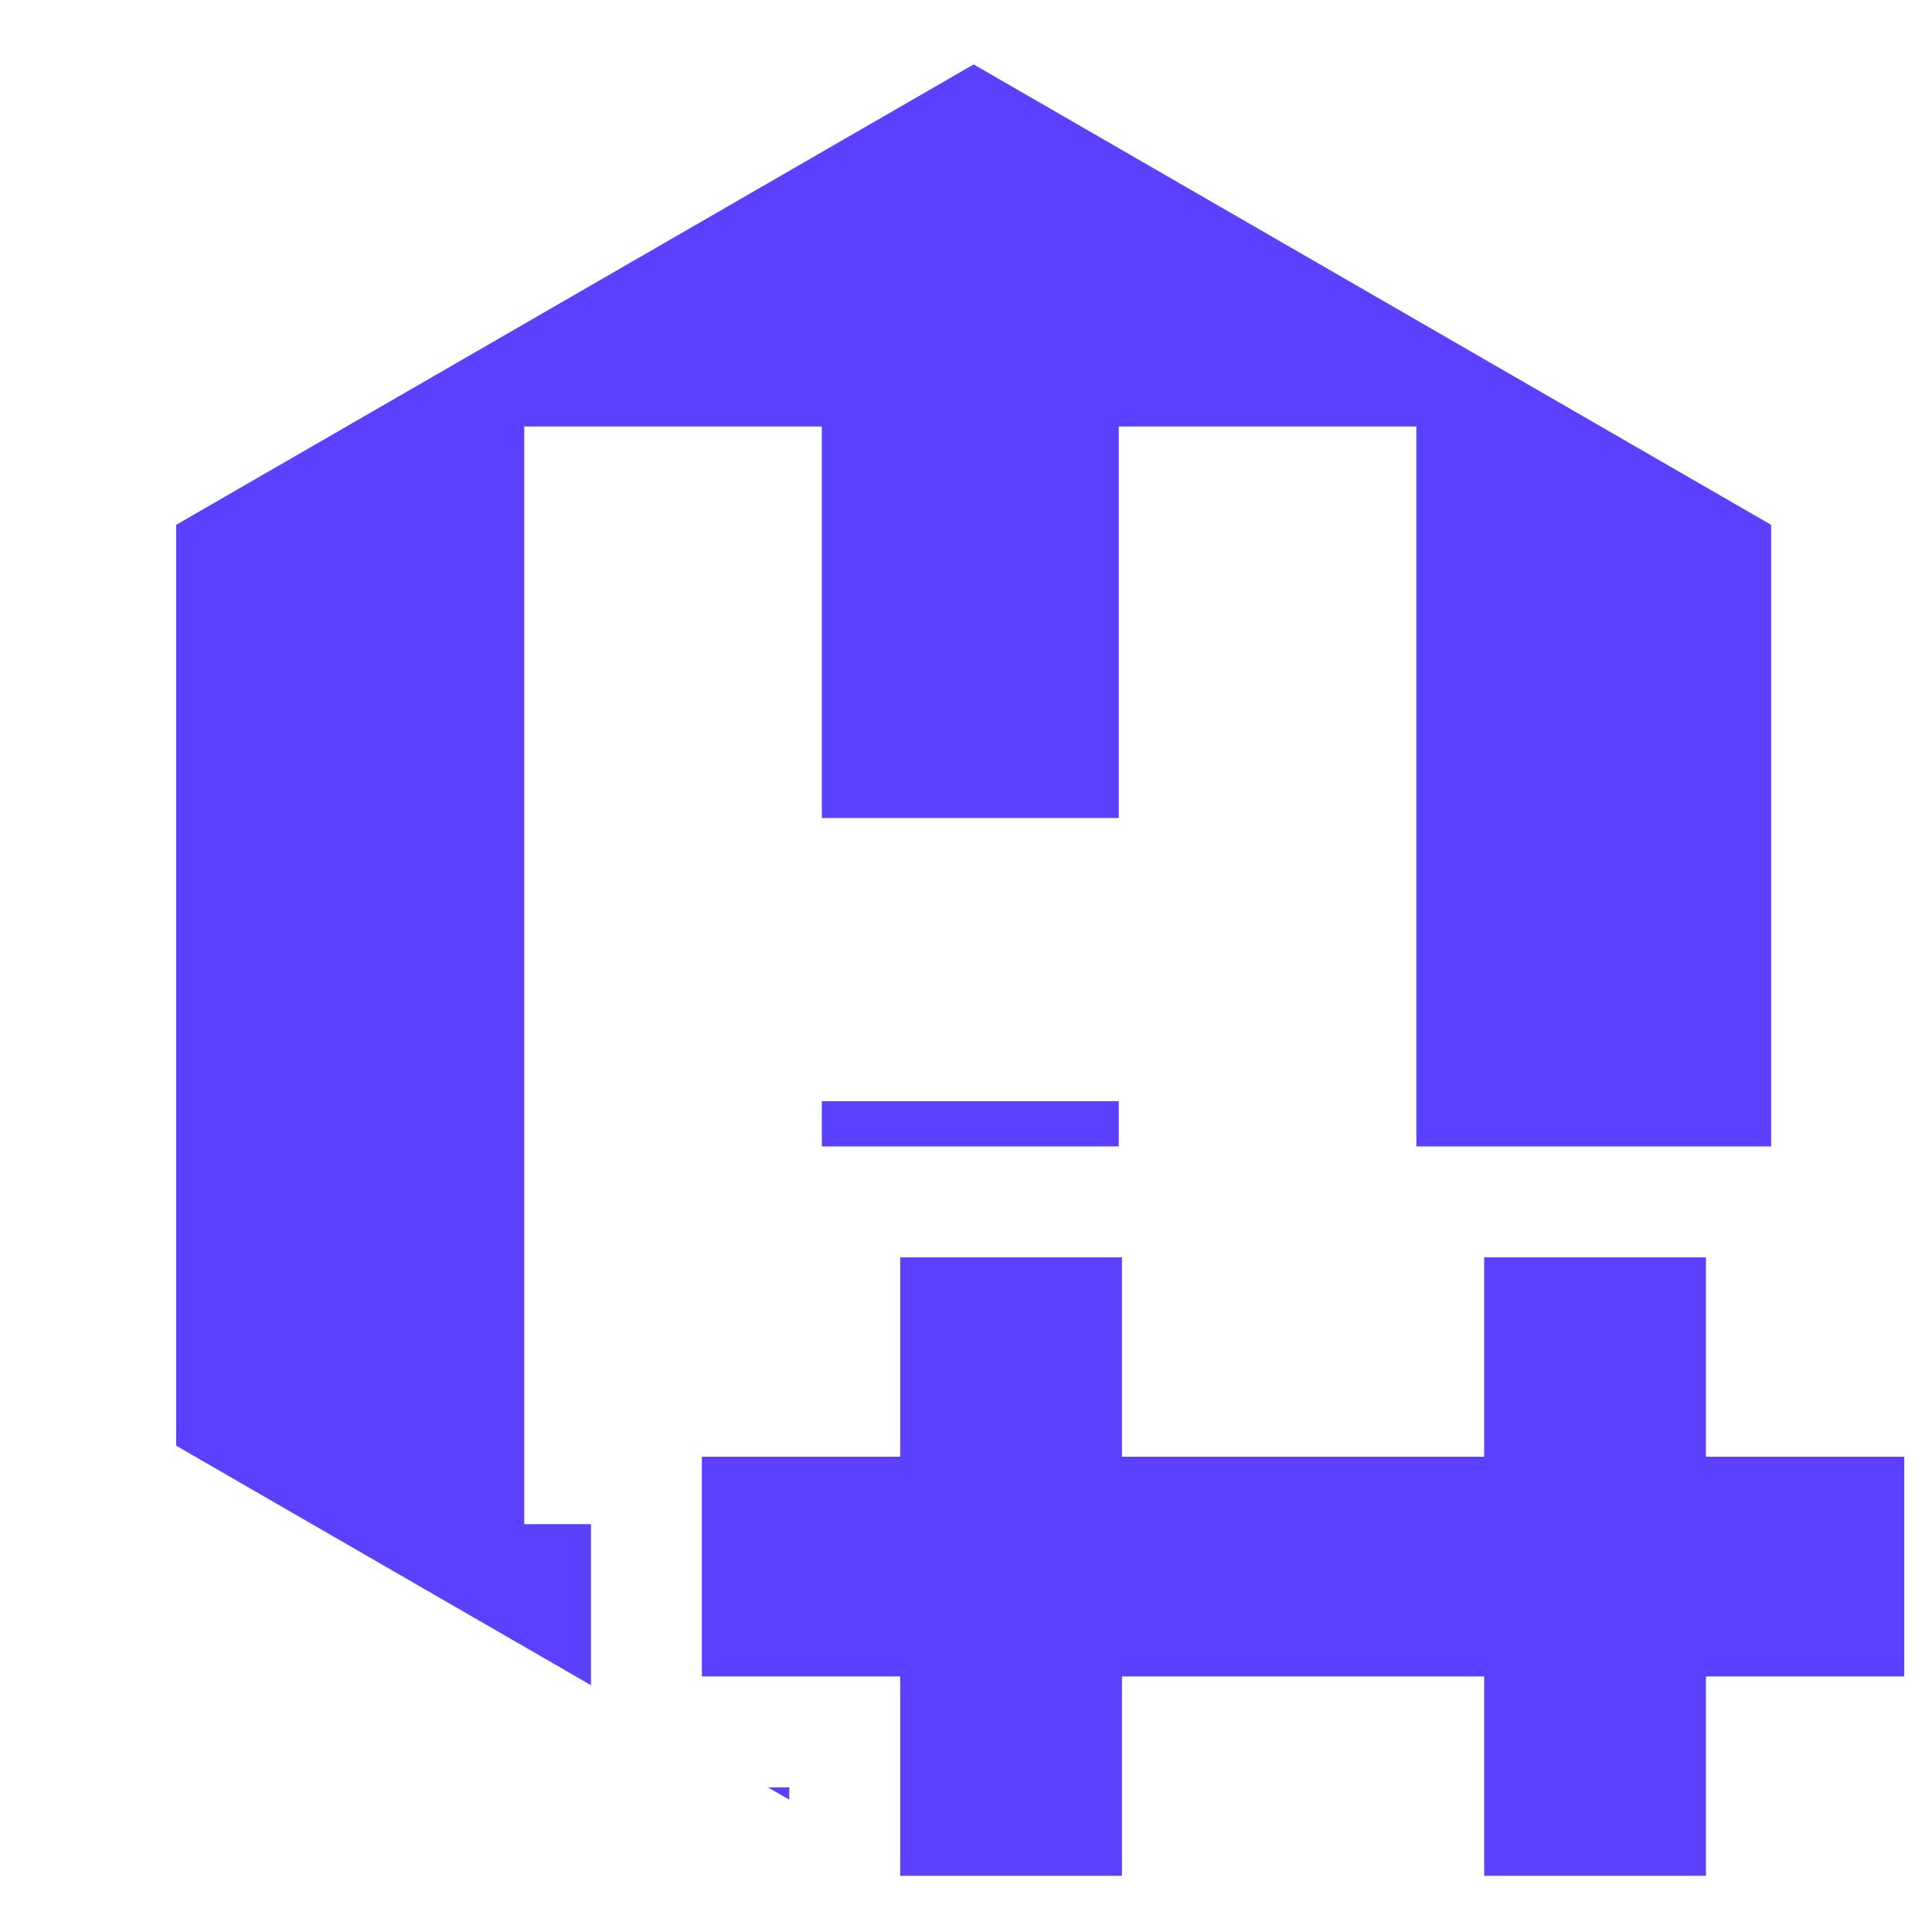 <?xml version="1.0" encoding="UTF-8" standalone="no"?>
<!-- Created with Inkscape (http://www.inkscape.org/) -->

<svg
   width="500"
   height="500"
   viewBox="0 0 500 500"
   version="1.1"
   id="svg1"
   inkscape:version="1.3.2 (091e20ef0f, 2023-11-25, custom)"
   sodipodi:docname="hpp.svg"
   xml:space="preserve"
   xmlns:inkscape="http://www.inkscape.org/namespaces/inkscape"
   xmlns:sodipodi="http://sodipodi.sourceforge.net/DTD/sodipodi-0.dtd"
   xmlns="http://www.w3.org/2000/svg"
   xmlns:svg="http://www.w3.org/2000/svg"><sodipodi:namedview
     id="namedview1"
     pagecolor="#505050"
     bordercolor="#eeeeee"
     borderopacity="1"
     inkscape:showpageshadow="0"
     inkscape:pageopacity="0"
     inkscape:pagecheckerboard="0"
     inkscape:deskcolor="#505050"
     inkscape:document-units="px"
     inkscape:zoom="0.96390292"
     inkscape:cx="196.59656"
     inkscape:cy="266.10564"
     inkscape:window-width="1362"
     inkscape:window-height="744"
     inkscape:window-x="0"
     inkscape:window-y="20"
     inkscape:window-maximized="1"
     inkscape:current-layer="layer1"
     showguides="true"><sodipodi:guide
       position="250.025,350.607"
       orientation="-1,0.007"
       id="guide30"
       inkscape:locked="false" /><sodipodi:guide
       position="66.397,247.9"
       orientation="0,-1"
       id="guide53"
       inkscape:locked="false" /></sodipodi:namedview><defs
     id="defs1"><linearGradient
       id="swatch61"
       inkscape:swatch="solid"><stop
         style="stop-color:#5090d0;stop-opacity:1;"
         offset="0"
         id="stop61" /></linearGradient><linearGradient
       id="swatch30"
       inkscape:swatch="solid"><stop
         style="stop-color:#f9f9f9;stop-opacity:1;"
         offset="0"
         id="stop30" /></linearGradient><inkscape:perspective
       sodipodi:type="inkscape:persp3d"
       inkscape:vp_x="44.06818 : 315.96746 : 1"
       inkscape:vp_y="0 : 1000 : 0"
       inkscape:vp_z="480.74134 : 298.68846 : 1"
       inkscape:persp3d-origin="250 : 166.66667 : 1"
       id="perspective17" /><inkscape:perspective
       sodipodi:type="inkscape:persp3d"
       inkscape:vp_x="44.06818 : 315.96746 : 1"
       inkscape:vp_y="0 : 1000 : 0"
       inkscape:vp_z="480.74134 : 298.68846 : 1"
       inkscape:persp3d-origin="250 : 166.66667 : 1"
       id="perspective17-2" /></defs><g
     inkscape:label="Layer 1"
     inkscape:groupmode="layer"
     id="layer1"><path
       id="path2"
       style="fill:#5c40ff;fill-opacity:1;stroke:none;stroke-width:31.8;stroke-linecap:round;stroke-linejoin:round;stroke-miterlimit:10"
       d="M 251.98 16.672 L 45.59 135.83 L 45.59 374.148 L 152.934 436.123 L 152.934 394.459 L 135.672 394.459 L 135.672 110.375 L 212.684 110.375 L 212.684 211.709 L 289.537 211.709 L 289.537 110.375 L 366.549 110.375 L 366.549 296.695 L 458.369 296.695 L 458.369 135.83 L 251.98 16.672 z M 212.684 284.992 L 212.684 296.695 L 289.537 296.695 L 289.537 284.992 L 212.684 284.992 z M 198.74 462.57 L 204.266 465.76 L 204.266 462.57 L 200.434 462.57 L 198.74 462.57 z " /><path
       style="font-size:173.333px;font-family:System-ui;-inkscape-font-specification:System-ui;display:inline;fill:none;stroke:#5c40ff;stroke-width:37.582;paint-order:stroke fill markers;stroke-opacity:1"
       d="M 251.766,466.663 H 271.569 V 344.195 H 251.766 Z M 200.433,415.07 H 322.902 V 395.788 H 200.433 Z m 202.464,51.593 h 19.803 V 344.195 H 402.897 Z M 351.565,415.07 H 474.033 V 395.788 H 351.565 Z"
       id="text27"
       inkscape:label="text"
       aria-label="C++"
       sodipodi:nodetypes="cccccccccccccccccccc" /></g></svg>
